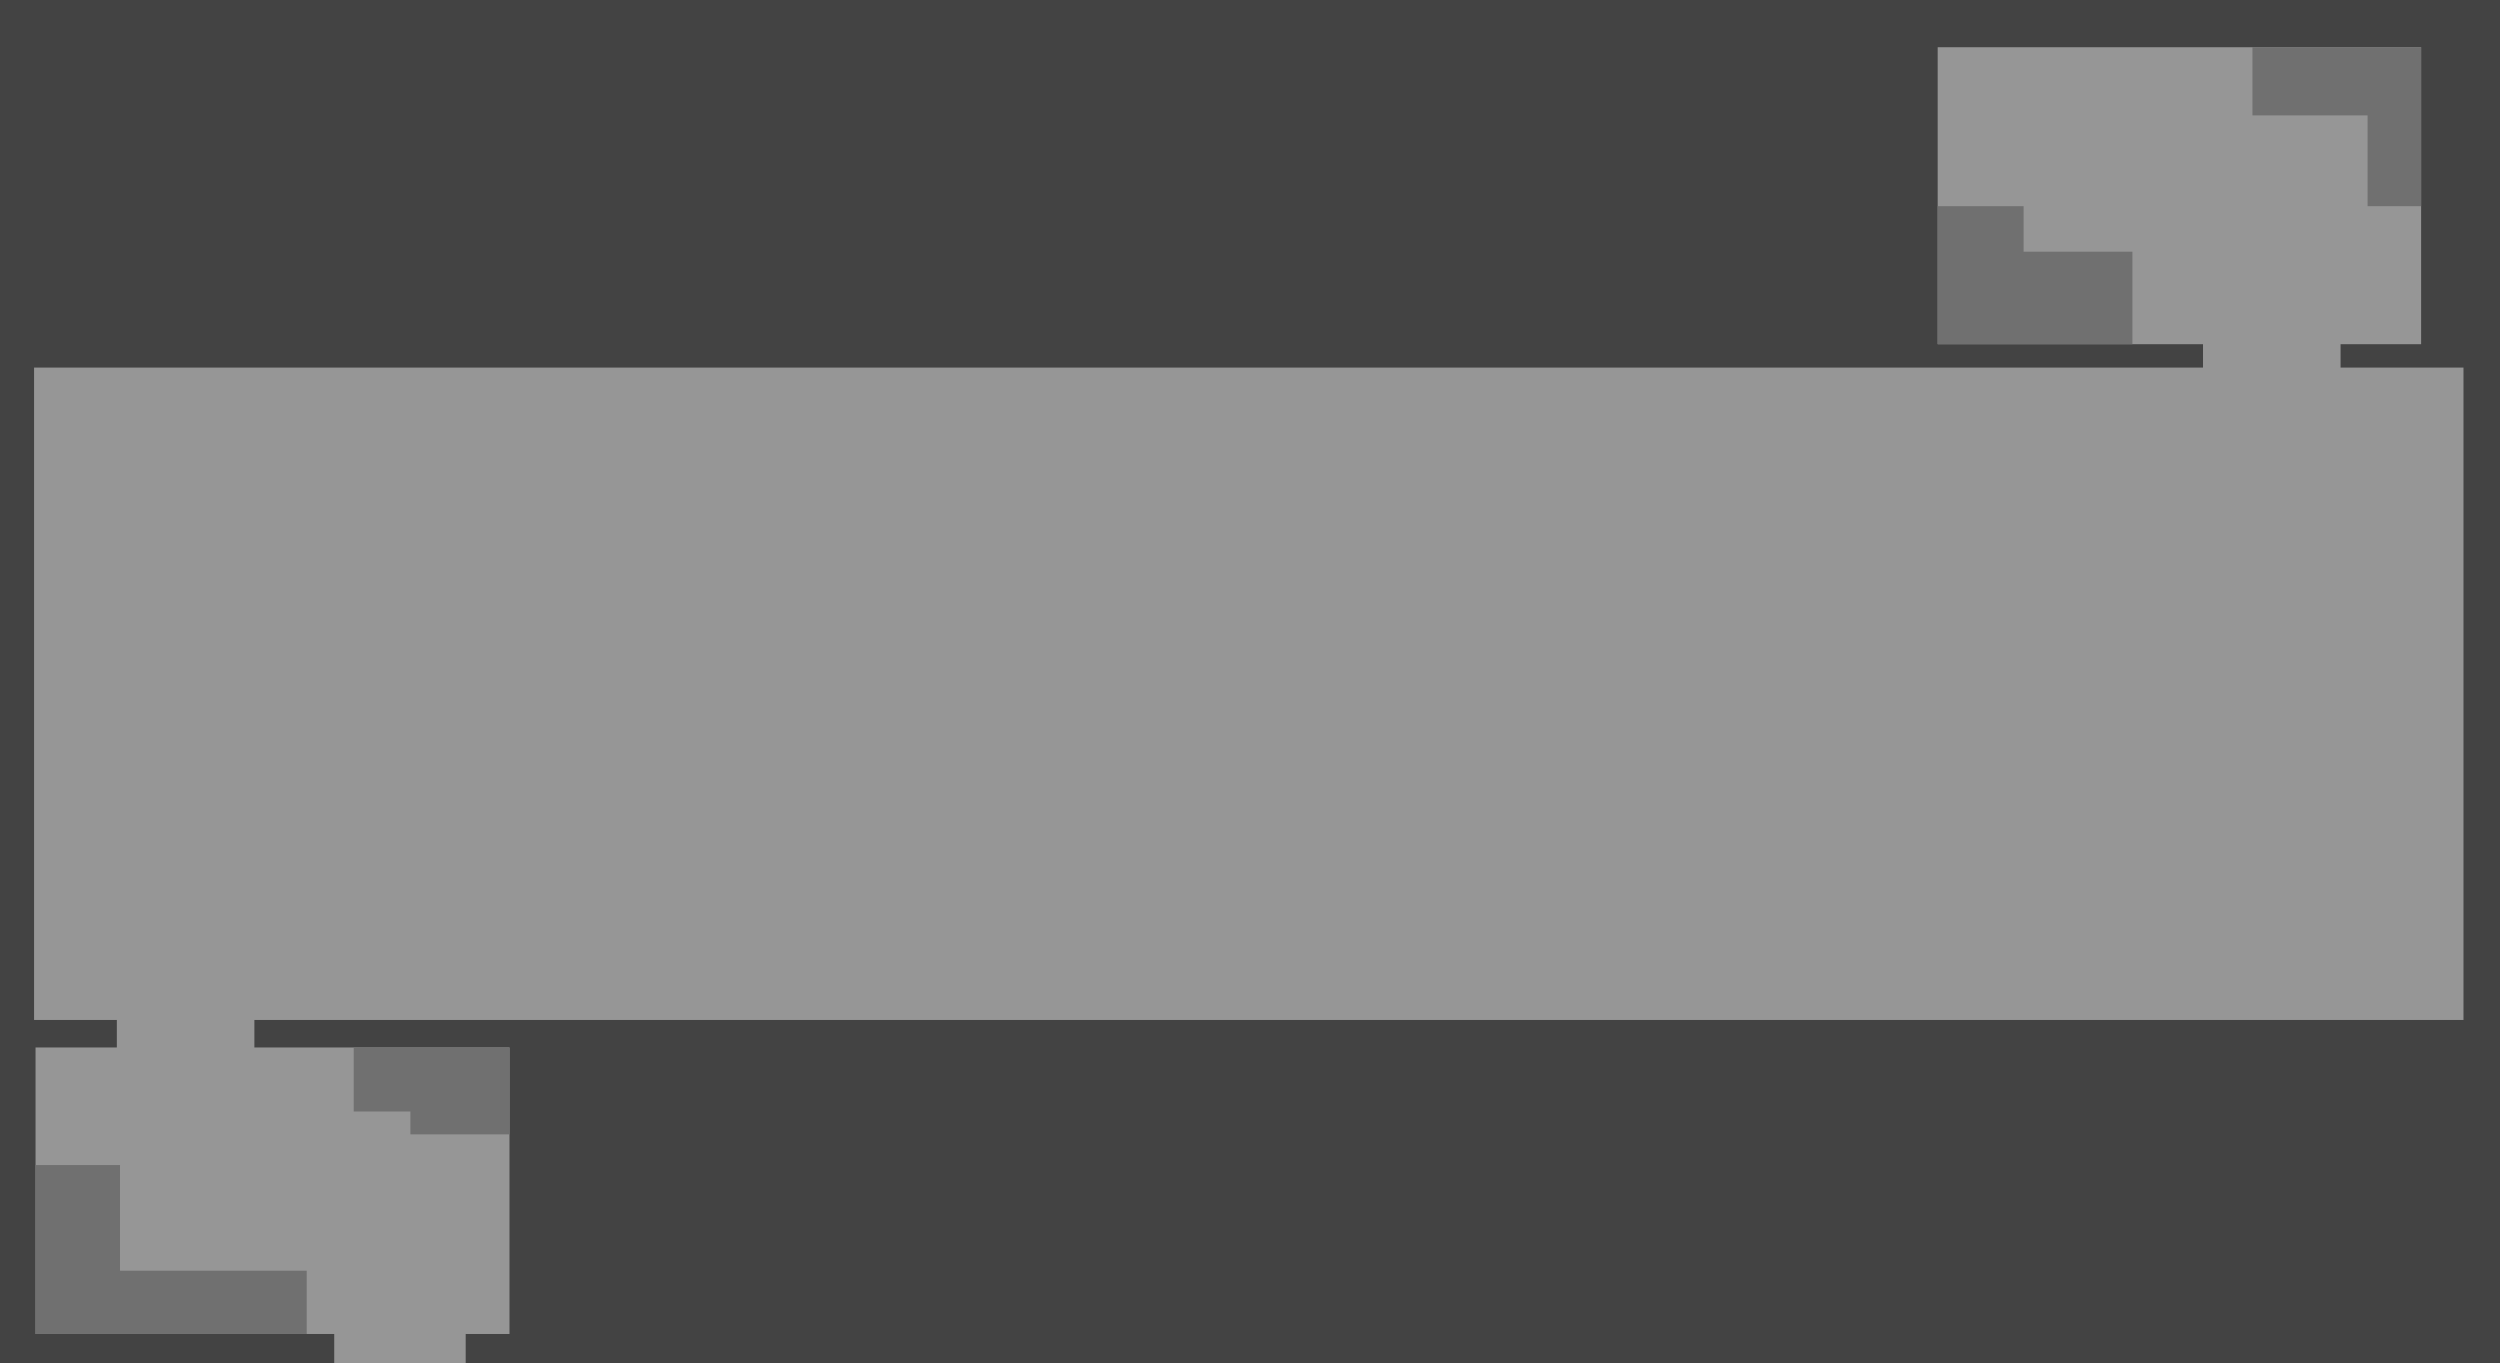 <?xml version="1.0" encoding="UTF-8" standalone="no"?>
<svg xmlns:ffdec="https://www.free-decompiler.com/flash" xmlns:xlink="http://www.w3.org/1999/xlink" ffdec:objectType="shape" height="280.0px" width="513.5px" xmlns="http://www.w3.org/2000/svg">
  <g transform="matrix(1.0, 0.0, 0.0, 1.0, 199.0, 154.0)">
    <path d="M314.5 -154.0 L314.5 126.0 -199.0 126.0 -199.0 -154.0 314.5 -154.0" fill="#434343" fill-rule="evenodd" stroke="none"/>
    <path d="M298.3 -144.3 L298.3 -83.3 281.75 -83.3 281.75 -78.5 307.0 -78.5 307.0 55.5 -146.75 55.5 -146.75 61.15 -94.35 61.15 -94.35 120.0 -103.35 120.0 -103.35 126.0 -130.35 126.0 -130.35 120.0 -191.7 120.0 -191.7 61.15 -175.0 61.15 -175.0 55.5 -192.0 55.5 -192.0 -78.5 253.5 -78.5 253.5 -83.3 199.0 -83.3 199.0 -144.3 298.3 -144.3" fill="#969696" fill-rule="evenodd" stroke="none"/>
    <path d="M-191.7 120.0 L-191.7 85.3 -174.35 85.3 -174.35 107.0 -136.0 107.0 -136.0 120.0 -191.7 120.0" fill="#707070" fill-rule="evenodd" stroke="none"/>
    <path d="M-94.35 61.15 L-94.35 79.0 -114.7 79.0 -114.7 74.3 -126.35 74.3 -126.35 61.15 -94.35 61.15" fill="#707070" fill-rule="evenodd" stroke="none"/>
    <path d="M216.65 -102.3 L239.0 -102.3 239.0 -83.3 199.0 -83.3 199.0 -111.65 216.65 -111.65 216.65 -102.3" fill="#707070" fill-rule="evenodd" stroke="none"/>
    <path d="M298.3 -144.3 L298.3 -111.65 287.3 -111.65 287.3 -130.3 263.65 -130.3 263.65 -144.3 298.3 -144.3" fill="#707070" fill-rule="evenodd" stroke="none"/>
  </g>
</svg>
